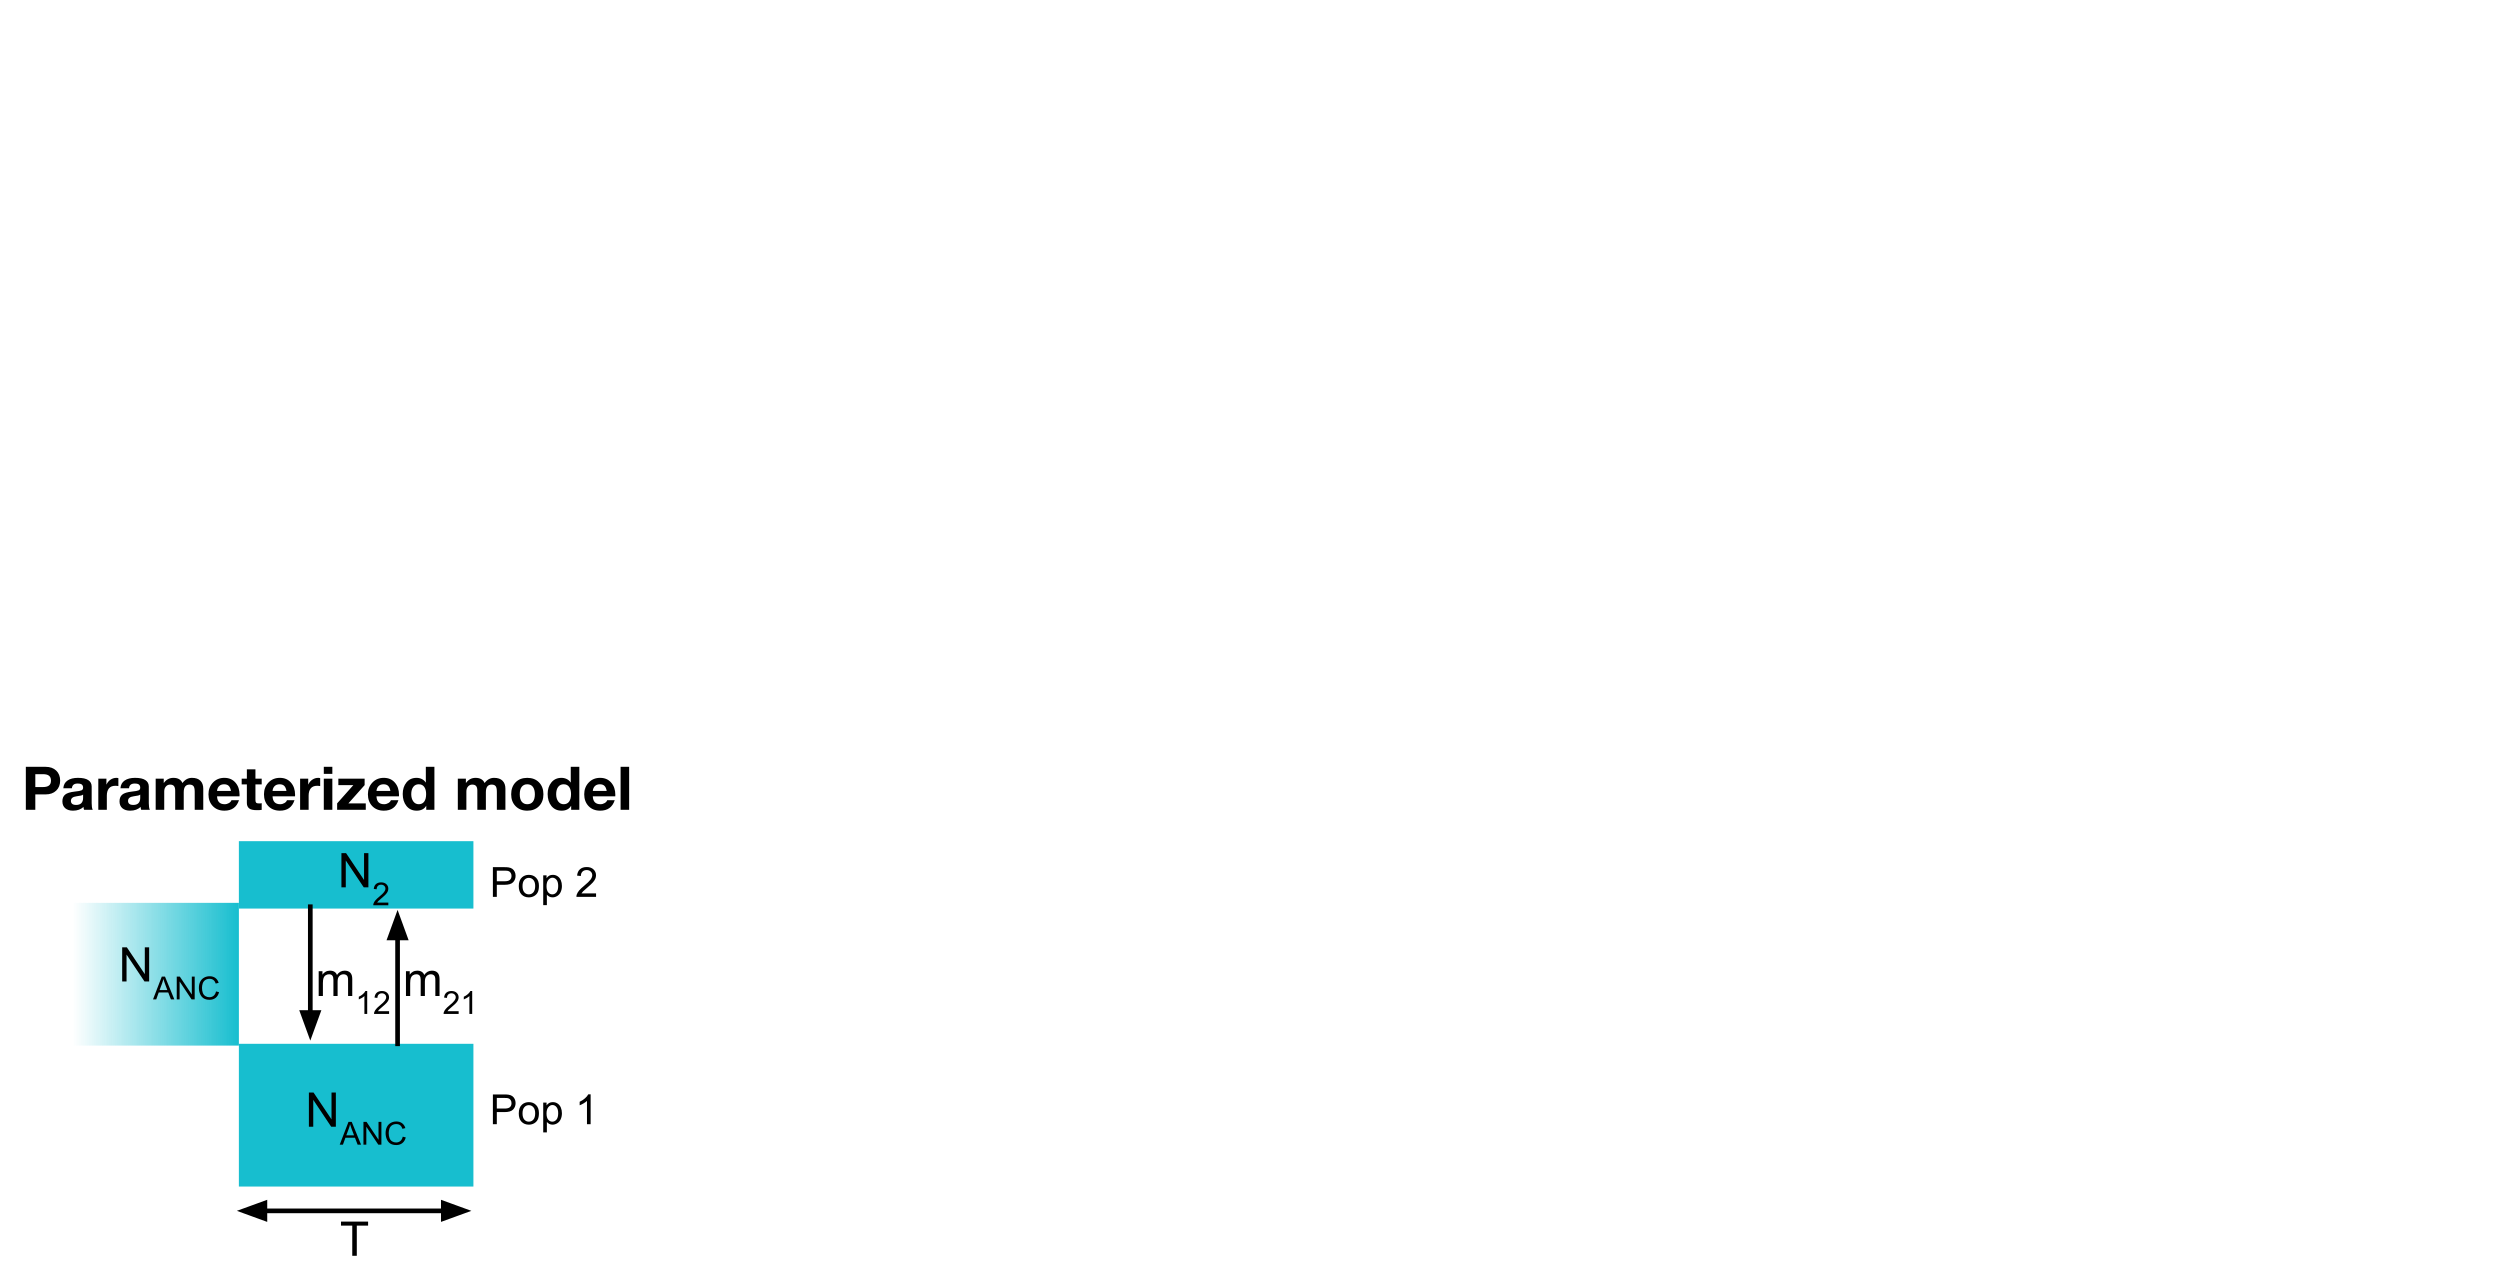 <svg version="1.1" viewBox="0.0 0.0 1604.076 824.0" fill="none" stroke="none" stroke-linecap="square" stroke-miterlimit="10" xmlns:xlink="http://www.w3.org/1999/xlink" xmlns="http://www.w3.org/2000/svg"><clipPath id="p.0"><path d="m0 0l1604.076 0l0 824.0l-1604.076 0l0 -824.0z" clip-rule="nonzero"/></clipPath><g clip-path="url(#p.0)"><path fill="#000000" fill-opacity="0.0" d="m0 0l1604.076 0l0 824.0l-1604.076 0z" fill-rule="evenodd"/><defs><linearGradient id="p.1" gradientUnits="userSpaceOnUse" gradientTransform="matrix(0.0 -10.33 10.33 0.0 0.0 0.0)" spreadMethod="pad" x1="-64.946" y1="4.508" x2="-64.946" y2="14.838"><stop offset="0.0" stop-color="#17becf" stop-opacity="0.0"/><stop offset="1.0" stop-color="#17becf"/></linearGradient></defs><path fill="url(#p.1)" d="m46.57 670.888l0 -91.591l106.709 0l0 91.591z" fill-rule="evenodd"/><path fill="#17becf" d="m153.268 761.327l0 -91.591l150.488 0l0 91.591z" fill-rule="evenodd"/><path fill="#17becf" d="m153.268 582.967l0 -43.244l150.488 0l0 43.244z" fill-rule="evenodd"/><path fill="#000000" fill-opacity="0.0" d="m199.1 581.773l0 85.921" fill-rule="evenodd"/><path stroke="#000000" stroke-width="3.0" stroke-linejoin="round" stroke-linecap="butt" d="m199.1 581.773l0 67.921" fill-rule="evenodd"/><path fill="#000000" stroke="#000000" stroke-width="3.0" stroke-linecap="butt" d="m194.145 649.694l4.955 13.614l4.955 -13.614z" fill-rule="evenodd"/><path fill="#000000" fill-opacity="0.0" d="m255.1 583.819l0 85.921" fill-rule="evenodd"/><path stroke="#000000" stroke-width="3.0" stroke-linejoin="round" stroke-linecap="butt" d="m255.1 601.819l0 67.921" fill-rule="evenodd"/><path fill="#000000" stroke="#000000" stroke-width="3.0" stroke-linecap="butt" d="m260.055 601.819l-4.955 -13.614l-4.955 13.614z" fill-rule="evenodd"/><path fill="#000000" fill-opacity="0.0" d="m67.068 591.314l86.929 0l0 56.567l-86.929 0z" fill-rule="evenodd"/><path fill="#000000" d="m78.396 629.754l0 -21.938l2.984 0l11.531 17.219l0 -17.219l2.781 0l0 21.938l-2.984 0l-11.516 -17.25l0 17.25l-2.797 0z" fill-rule="nonzero"/><path fill="#000000" d="m98.176 641.254l5.625 -14.625l2.078 0l5.984 14.625l-2.203 0l-1.703 -4.438l-6.125 0l-1.594 4.438l-2.062 0zm4.219 -6.0l4.969 0l-1.531 -4.062q-0.703 -1.844 -1.031 -3.031q-0.281 1.406 -0.797 2.797l-1.609 4.297zm11.007 6.0l0 -14.625l1.984 0l7.688 11.484l0 -11.484l1.844 0l0 14.625l-1.984 0l-7.688 -11.5l0 11.5l-1.844 0zm25.212 -5.125l1.938 0.484q-0.609 2.391 -2.203 3.641q-1.578 1.25 -3.859 1.25q-2.359 0 -3.844 -0.953q-1.484 -0.969 -2.266 -2.797q-0.766 -1.828 -0.766 -3.922q0 -2.281 0.875 -3.984q0.875 -1.703 2.484 -2.578q1.609 -0.891 3.547 -0.891q2.203 0 3.688 1.125q1.5 1.109 2.094 3.125l-1.906 0.453q-0.516 -1.594 -1.484 -2.312q-0.969 -0.734 -2.422 -0.734q-1.688 0 -2.828 0.812q-1.125 0.797 -1.594 2.172q-0.453 1.359 -0.453 2.797q0 1.875 0.531 3.266q0.547 1.391 1.688 2.078q1.156 0.688 2.5 0.688q1.625 0 2.75 -0.938q1.125 -0.938 1.531 -2.781z" fill-rule="nonzero"/><path fill="#000000" fill-opacity="0.0" d="m153.268 692.477l150.488 0l0 46.866l-150.488 0z" fill-rule="evenodd"/><path fill="#000000" d="m198.195 722.95l0 -21.938l2.984 0l11.531 17.219l0 -17.219l2.781 0l0 21.938l-2.984 0l-11.516 -17.25l0 17.25l-2.797 0z" fill-rule="nonzero"/><path fill="#000000" d="m217.975 734.45l5.625 -14.625l2.078 0l5.984 14.625l-2.203 0l-1.703 -4.438l-6.125 0l-1.594 4.438l-2.062 0zm4.219 -6.0l4.969 0l-1.531 -4.062q-0.703 -1.844 -1.031 -3.031q-0.281 1.406 -0.797 2.797l-1.609 4.297zm11.007 6.0l0 -14.625l1.984 0l7.688 11.484l0 -11.484l1.844 0l0 14.625l-1.984 0l-7.688 -11.5l0 11.5l-1.844 0zm25.212 -5.125l1.938 0.484q-0.609 2.391 -2.203 3.641q-1.578 1.25 -3.859 1.25q-2.359 0 -3.844 -0.953q-1.484 -0.969 -2.266 -2.797q-0.766 -1.828 -0.766 -3.922q0 -2.281 0.875 -3.984q0.875 -1.703 2.484 -2.578q1.609 -0.891 3.547 -0.891q2.203 0 3.688 1.125q1.5 1.109 2.094 3.125l-1.906 0.453q-0.516 -1.594 -1.484 -2.312q-0.969 -0.734 -2.422 -0.734q-1.688 0 -2.828 0.812q-1.125 0.797 -1.594 2.172q-0.453 1.359 -0.453 2.797q0 1.875 0.531 3.266q0.547 1.391 1.688 2.078q1.156 0.688 2.5 0.688q1.625 0 2.75 -0.938q1.125 -0.938 1.531 -2.781z" fill-rule="nonzero"/><path fill="#000000" fill-opacity="0.0" d="m190.028 530.905l86.929 0l0 56.567l-86.929 0z" fill-rule="evenodd"/><path fill="#000000" d="m219.068 569.345l0 -21.938l2.984 0l11.531 17.219l0 -17.219l2.781 0l0 21.938l-2.984 0l-11.516 -17.25l0 17.25l-2.797 0z" fill-rule="nonzero"/><path fill="#000000" d="m249.16 579.126l0 1.719l-9.656 0q-0.031 -0.656 0.203 -1.25q0.375 -0.984 1.188 -1.938q0.812 -0.969 2.344 -2.219q2.391 -1.953 3.219 -3.094q0.844 -1.156 0.844 -2.172q0 -1.062 -0.766 -1.797q-0.766 -0.734 -1.984 -0.734q-1.297 0 -2.078 0.781q-0.781 0.781 -0.797 2.156l-1.844 -0.188q0.188 -2.078 1.422 -3.156q1.25 -1.078 3.328 -1.078q2.109 0 3.328 1.172q1.234 1.156 1.234 2.891q0 0.875 -0.359 1.734q-0.359 0.844 -1.188 1.781q-0.828 0.938 -2.766 2.562q-1.625 1.359 -2.094 1.844q-0.453 0.484 -0.75 0.984l7.172 0z" fill-rule="nonzero"/><path fill="#000000" fill-opacity="0.0" d="m193.462 600.611l86.929 0l0 56.567l-86.929 0z" fill-rule="evenodd"/><path fill="#000000" d="m204.478 639.051l0 -15.891l2.422 0l0 2.219q0.734 -1.156 1.984 -1.859q1.25 -0.719 2.828 -0.719q1.766 0 2.891 0.734q1.141 0.719 1.594 2.047q1.891 -2.781 4.922 -2.781q2.359 0 3.625 1.312q1.281 1.297 1.281 4.031l0 10.906l-2.688 0l0 -10.016q0 -1.609 -0.266 -2.312q-0.25 -0.719 -0.938 -1.156q-0.688 -0.438 -1.625 -0.438q-1.672 0 -2.781 1.125q-1.109 1.109 -1.109 3.562l0 9.234l-2.688 0l0 -10.328q0 -1.797 -0.656 -2.688q-0.656 -0.906 -2.156 -0.906q-1.141 0 -2.109 0.609q-0.969 0.594 -1.406 1.75q-0.422 1.141 -0.422 3.312l0 8.25l-2.703 0z" fill-rule="nonzero"/><path fill="#000000" d="m235.608 650.551l-1.797 0l0 -11.453q-0.641 0.625 -1.703 1.25q-1.047 0.609 -1.891 0.922l0 -1.734q1.516 -0.703 2.641 -1.703q1.125 -1.016 1.594 -1.969l1.156 0l0 14.688zm14.038 -1.719l0 1.719l-9.656 0q-0.031 -0.656 0.203 -1.25q0.375 -0.984 1.188 -1.938q0.812 -0.969 2.344 -2.219q2.391 -1.953 3.219 -3.094q0.844 -1.156 0.844 -2.172q0 -1.062 -0.766 -1.797q-0.766 -0.734 -1.984 -0.734q-1.297 0 -2.078 0.781q-0.781 0.781 -0.797 2.156l-1.844 -0.188q0.188 -2.078 1.422 -3.156q1.25 -1.078 3.328 -1.078q2.109 0 3.328 1.172q1.234 1.156 1.234 2.891q0 0.875 -0.359 1.734q-0.359 0.844 -1.188 1.781q-0.828 0.938 -2.766 2.562q-1.625 1.359 -2.094 1.844q-0.453 0.484 -0.75 0.984l7.172 0z" fill-rule="nonzero"/><path fill="#000000" fill-opacity="0.0" d="m249.462 600.611l86.929 0l0 56.567l-86.929 0z" fill-rule="evenodd"/><path fill="#000000" d="m260.478 639.051l0 -15.891l2.422 0l0 2.219q0.734 -1.156 1.984 -1.859q1.25 -0.719 2.828 -0.719q1.766 0 2.891 0.734q1.141 0.719 1.594 2.047q1.891 -2.781 4.922 -2.781q2.359 0 3.625 1.312q1.281 1.297 1.281 4.031l0 10.906l-2.688 0l0 -10.016q0 -1.609 -0.266 -2.312q-0.25 -0.719 -0.938 -1.156q-0.688 -0.438 -1.625 -0.438q-1.672 0 -2.781 1.125q-1.109 1.109 -1.109 3.562l0 9.234l-2.688 0l0 -10.328q0 -1.797 -0.656 -2.688q-0.656 -0.906 -2.156 -0.906q-1.141 0 -2.109 0.609q-0.969 0.594 -1.406 1.75q-0.422 1.141 -0.422 3.312l0 8.25l-2.703 0z" fill-rule="nonzero"/><path fill="#000000" d="m294.28 648.832l0 1.719l-9.656 0q-0.031 -0.656 0.203 -1.25q0.375 -0.984 1.188 -1.938q0.812 -0.969 2.344 -2.219q2.391 -1.953 3.219 -3.094q0.844 -1.156 0.844 -2.172q0 -1.062 -0.766 -1.797q-0.766 -0.734 -1.984 -0.734q-1.297 0 -2.078 0.781q-0.781 0.781 -0.797 2.156l-1.844 -0.188q0.188 -2.078 1.422 -3.156q1.25 -1.078 3.328 -1.078q2.109 0 3.328 1.172q1.234 1.156 1.234 2.891q0 0.875 -0.359 1.734q-0.359 0.844 -1.188 1.781q-0.828 0.938 -2.766 2.562q-1.625 1.359 -2.094 1.844q-0.453 0.484 -0.75 0.984l7.172 0zm8.694 1.719l-1.797 0l0 -11.453q-0.641 0.625 -1.703 1.25q-1.047 0.609 -1.891 0.922l0 -1.734q1.516 -0.703 2.641 -1.703q1.125 -1.016 1.594 -1.969l1.156 0l0 14.688z" fill-rule="nonzero"/><path fill="#000000" fill-opacity="0.0" d="m151.963 776.915l150.488 0" fill-rule="evenodd"/><path stroke="#000000" stroke-width="3.0" stroke-linejoin="round" stroke-linecap="butt" d="m169.963 776.915l114.488 0" fill-rule="evenodd"/><path fill="#000000" stroke="#000000" stroke-width="3.0" stroke-linecap="butt" d="m169.963 771.96l-13.614 4.955l13.614 4.955z" fill-rule="evenodd"/><path fill="#000000" stroke="#000000" stroke-width="3.0" stroke-linecap="butt" d="m284.451 781.87l13.614 -4.955l-13.614 -4.955z" fill-rule="evenodd"/><path fill="#000000" fill-opacity="0.0" d="m209.071 767.314l86.929 0l0 56.567l-86.929 0z" fill-rule="evenodd"/><path fill="#000000" d="m226.025 805.754l0 -19.359l-7.234 0l0 -2.578l17.391 0l0 2.578l-7.25 0l0 19.359l-2.906 0z" fill-rule="nonzero"/><path fill="#000000" fill-opacity="0.0" d="m295.667 686.705l106.709 0l0 51.717l-106.709 0z" fill-rule="evenodd"/><path fill="#000000" d="m316.253 721.305l0 -19.078l7.188 0q1.906 0 2.906 0.172q1.406 0.234 2.359 0.906q0.953 0.656 1.531 1.844q0.578 1.172 0.578 2.594q0 2.438 -1.562 4.125q-1.547 1.688 -5.594 1.688l-4.891 0l0 7.75l-2.516 0zm2.516 -10.016l4.938 0q2.453 0 3.469 -0.906q1.031 -0.906 1.031 -2.562q0 -1.203 -0.609 -2.047q-0.594 -0.859 -1.594 -1.125q-0.625 -0.172 -2.344 -0.172l-4.891 0l0 6.812zm14.092 3.109q0 -3.844 2.125 -5.688q1.781 -1.547 4.344 -1.547q2.859 0 4.656 1.875q1.812 1.859 1.812 5.156q0 2.672 -0.797 4.203q-0.797 1.531 -2.328 2.375q-1.531 0.844 -3.344 0.844q-2.891 0 -4.688 -1.859q-1.781 -1.859 -1.781 -5.359zm2.406 0q0 2.656 1.156 3.984q1.156 1.312 2.906 1.312q1.75 0 2.906 -1.328q1.156 -1.328 1.156 -4.047q0 -2.562 -1.172 -3.891q-1.156 -1.328 -2.891 -1.328q-1.75 0 -2.906 1.328q-1.156 1.312 -1.156 3.969zm13.278 12.203l0 -19.125l2.141 0l0 1.797q0.75 -1.047 1.703 -1.578q0.953 -0.531 2.312 -0.531q1.766 0 3.109 0.922q1.359 0.906 2.047 2.562q0.688 1.656 0.688 3.641q0 2.125 -0.766 3.828q-0.75 1.688 -2.203 2.594q-1.453 0.906 -3.047 0.906q-1.172 0 -2.109 -0.484q-0.922 -0.5 -1.531 -1.266l0 6.734l-2.344 0zm2.125 -12.125q0 2.656 1.078 3.938q1.094 1.281 2.625 1.281q1.562 0 2.672 -1.312q1.109 -1.328 1.109 -4.109q0 -2.641 -1.094 -3.953q-1.078 -1.312 -2.594 -1.312q-1.484 0 -2.641 1.406q-1.156 1.391 -1.156 4.062zm28.293 6.828l-2.344 0l0 -14.922q-0.859 0.797 -2.234 1.609q-1.359 0.797 -2.453 1.203l0 -2.266q1.969 -0.922 3.438 -2.234q1.469 -1.312 2.078 -2.547l1.516 0l0 19.156z" fill-rule="nonzero"/><path fill="#000000" fill-opacity="0.0" d="m295.667 540.87l106.709 0l0 51.717l-106.709 0z" fill-rule="evenodd"/><path fill="#000000" d="m316.253 575.47l0 -19.078l7.188 0q1.906 0 2.906 0.172q1.406 0.234 2.359 0.906q0.953 0.656 1.531 1.844q0.578 1.172 0.578 2.594q0 2.438 -1.562 4.125q-1.547 1.688 -5.594 1.688l-4.891 0l0 7.75l-2.516 0zm2.516 -10.016l4.938 0q2.453 0 3.469 -0.906q1.031 -0.906 1.031 -2.562q0 -1.203 -0.609 -2.047q-0.594 -0.859 -1.594 -1.125q-0.625 -0.172 -2.344 -0.172l-4.891 0l0 6.812zm14.092 3.109q0 -3.844 2.125 -5.688q1.781 -1.547 4.344 -1.547q2.859 0 4.656 1.875q1.812 1.859 1.812 5.156q0 2.672 -0.797 4.203q-0.797 1.531 -2.328 2.375q-1.531 0.844 -3.344 0.844q-2.891 0 -4.688 -1.859q-1.781 -1.859 -1.781 -5.359zm2.406 0q0 2.656 1.156 3.984q1.156 1.312 2.906 1.312q1.75 0 2.906 -1.328q1.156 -1.328 1.156 -4.047q0 -2.562 -1.172 -3.891q-1.156 -1.328 -2.891 -1.328q-1.75 0 -2.906 1.328q-1.156 1.312 -1.156 3.969zm13.278 12.203l0 -19.125l2.141 0l0 1.797q0.75 -1.047 1.703 -1.578q0.953 -0.531 2.312 -0.531q1.766 0 3.109 0.922q1.359 0.906 2.047 2.562q0.688 1.656 0.688 3.641q0 2.125 -0.766 3.828q-0.75 1.688 -2.203 2.594q-1.453 0.906 -3.047 0.906q-1.172 0 -2.109 -0.484q-0.922 -0.5 -1.531 -1.266l0 6.734l-2.344 0zm2.125 -12.125q0 2.656 1.078 3.938q1.094 1.281 2.625 1.281q1.562 0 2.672 -1.312q1.109 -1.328 1.109 -4.109q0 -2.641 -1.094 -3.953q-1.078 -1.312 -2.594 -1.312q-1.484 0 -2.641 1.406q-1.156 1.391 -1.156 4.062zm31.778 4.578l0 2.25l-12.609 0q-0.031 -0.844 0.266 -1.625q0.484 -1.297 1.547 -2.547q1.062 -1.25 3.062 -2.875q3.109 -2.562 4.203 -4.047q1.094 -1.5 1.094 -2.812q0 -1.406 -1.0 -2.359q-0.984 -0.953 -2.594 -0.953q-1.688 0 -2.703 1.016q-1.016 1.016 -1.031 2.812l-2.406 -0.25q0.25 -2.688 1.859 -4.094q1.609 -1.422 4.328 -1.422q2.75 0 4.344 1.531q1.609 1.516 1.609 3.766q0 1.141 -0.469 2.25q-0.469 1.109 -1.562 2.328q-1.078 1.219 -3.609 3.359q-2.094 1.766 -2.703 2.406q-0.594 0.625 -0.984 1.266l9.359 0z" fill-rule="nonzero"/><path fill="#000000" fill-opacity="0.0" d="m10.937 473.49l397.953 0l0 66.268l-397.953 0z" fill-rule="evenodd"/><path fill="#000000" d="m29.236 492.016q4.312 0 6.828 2.422q2.531 2.422 2.531 6.422q0 3.984 -2.531 6.422q-2.516 2.438 -6.828 2.438l-6.578 0l0 9.891l-6.078 0l0 -27.594l12.656 0zm-1.688 12.984q2.609 0 3.875 -0.984q1.281 -0.984 1.281 -3.156q0 -2.109 -1.234 -3.109q-1.219 -1.016 -3.906 -1.016l-4.906 0l0 8.266l4.891 0zm22.499 -5.906q4.438 0 6.594 1.453q2.172 1.453 2.172 4.094l0 10.719q0 1.219 0.156 2.422q0.156 1.203 0.531 1.828l-5.562 0q-0.156 -0.453 -0.266 -0.938q-0.094 -0.484 -0.125 -0.969q-1.156 1.188 -2.875 1.828q-1.703 0.625 -3.844 0.625q-3.109 0 -4.953 -1.547q-1.844 -1.562 -1.844 -4.453q0 -2.797 1.734 -4.281q1.734 -1.484 6.328 -1.984q3.188 -0.312 4.203 -0.781q1.016 -0.484 1.016 -1.672q0 -1.344 -0.781 -2.016q-0.781 -0.672 -2.75 -0.672q-1.688 0 -2.594 0.734q-0.906 0.719 -1.062 2.297l-5.5 0q0.234 -3.297 2.719 -4.984q2.484 -1.703 6.703 -1.703zm-4.547 14.828q0 1.188 0.812 1.875q0.812 0.672 2.562 0.672q2.188 0 3.312 -1.141q1.125 -1.156 1.125 -3.359l0 -2.141q-0.484 0.406 -1.297 0.609q-0.797 0.188 -2.891 0.484q-1.875 0.25 -2.75 0.984q-0.875 0.719 -0.875 2.016zm29.213 -14.828q0.359 0 0.656 0.047q0.312 0.047 0.578 0.141l0 5.094q-0.469 -0.094 -0.922 -0.141q-0.438 -0.047 -1.047 -0.047q-2.766 0 -4.109 1.703q-1.328 1.688 -1.328 4.547l0 9.172l-5.469 0l0 -19.984l5.203 0l0 3.719l0.078 0q0.875 -1.969 2.594 -3.109q1.734 -1.141 3.766 -1.141zm11.989 0q4.438 0 6.594 1.453q2.172 1.453 2.172 4.094l0 10.719q0 1.219 0.156 2.422q0.156 1.203 0.531 1.828l-5.562 0q-0.156 -0.453 -0.266 -0.938q-0.094 -0.484 -0.125 -0.969q-1.156 1.188 -2.875 1.828q-1.703 0.625 -3.844 0.625q-3.109 0 -4.953 -1.547q-1.844 -1.562 -1.844 -4.453q0 -2.797 1.734 -4.281q1.734 -1.484 6.328 -1.984q3.188 -0.312 4.203 -0.781q1.016 -0.484 1.016 -1.672q0 -1.344 -0.781 -2.016q-0.781 -0.672 -2.75 -0.672q-1.688 0 -2.594 0.734q-0.906 0.719 -1.062 2.297l-5.5 0q0.234 -3.297 2.719 -4.984q2.484 -1.703 6.703 -1.703zm-4.547 14.828q0 1.188 0.812 1.875q0.812 0.672 2.562 0.672q2.188 0 3.312 -1.141q1.125 -1.156 1.125 -3.359l0 -2.141q-0.484 0.406 -1.297 0.609q-0.797 0.188 -2.891 0.484q-1.875 0.25 -2.75 0.984q-0.875 0.719 -0.875 2.016zm29.088 -14.828q2.234 0 3.688 0.859q1.453 0.859 2.141 2.469q1.141 -1.609 2.688 -2.469q1.547 -0.859 3.375 -0.859q3.625 0 5.453 1.859q1.828 1.844 1.828 5.109l0 13.547l-5.484 0l0 -11.547q0 -2.734 -0.812 -3.688q-0.797 -0.953 -2.547 -0.953q-1.859 0 -2.781 1.25q-0.906 1.234 -0.906 3.625l0 11.312l-5.484 0l0 -12.312q0 -1.969 -0.766 -2.922q-0.75 -0.953 -2.547 -0.953q-1.562 0 -2.641 1.203q-1.078 1.203 -1.078 3.266l0 11.719l-5.484 0l0 -19.984l5.172 0l0 2.719l0.078 0q1.156 -1.641 2.688 -2.438q1.547 -0.812 3.422 -0.812zm32.732 0q4.438 0 7.078 3.047q2.656 3.047 2.656 7.781l-0.031 1.031l-14.422 0q0.109 2.578 1.344 3.828q1.234 1.234 3.547 1.234q1.484 0 2.75 -0.75q1.266 -0.766 1.609 -1.844l4.828 0q-1.109 3.391 -3.438 5.062q-2.312 1.672 -5.922 1.672q-4.625 0 -7.422 -2.922q-2.797 -2.922 -2.797 -7.594q0 -4.469 2.859 -7.5q2.859 -3.047 7.359 -3.047zm-4.719 8.375l8.922 0q-0.391 -2.203 -1.422 -3.219q-1.031 -1.031 -2.969 -1.031q-2.0 0 -3.172 1.141q-1.172 1.125 -1.359 3.109zm24.635 -13.828l0 5.984l4.016 0l0 3.672l-4.016 0l0 10.031q0 1.219 0.453 1.703q0.469 0.484 1.859 0.484q0.469 0 0.906 -0.031q0.438 -0.047 0.797 -0.125l0 4.281q-0.688 0.125 -1.531 0.156q-0.828 0.031 -1.641 0.031q-3.562 0 -4.953 -1.203q-1.391 -1.219 -1.391 -3.406l0 -11.922l-3.328 0l0 -3.672l3.328 0l0 -5.984l5.5 0zm15.701 5.453q4.438 0 7.078 3.047q2.656 3.047 2.656 7.781l-0.031 1.031l-14.422 0q0.109 2.578 1.344 3.828q1.234 1.234 3.547 1.234q1.484 0 2.75 -0.75q1.266 -0.766 1.609 -1.844l4.828 0q-1.109 3.391 -3.438 5.062q-2.312 1.672 -5.922 1.672q-4.625 0 -7.422 -2.922q-2.797 -2.922 -2.797 -7.594q0 -4.469 2.859 -7.5q2.859 -3.047 7.359 -3.047zm-4.719 8.375l8.922 0q-0.391 -2.203 -1.422 -3.219q-1.031 -1.031 -2.969 -1.031q-2.0 0 -3.172 1.141q-1.172 1.125 -1.359 3.109zm29.322 -8.375q0.359 0 0.656 0.047q0.312 0.047 0.578 0.141l0 5.094q-0.469 -0.094 -0.922 -0.141q-0.438 -0.047 -1.047 -0.047q-2.766 0 -4.109 1.703q-1.328 1.688 -1.328 4.547l0 9.172l-5.469 0l0 -19.984l5.203 0l0 3.719l0.078 0q0.875 -1.969 2.594 -3.109q1.734 -1.141 3.766 -1.141zm9.043 -7.078l0 4.516l-5.484 0l0 -4.516l5.484 0zm0 7.609l0 19.984l-5.484 0l0 -19.984l5.484 0zm20.716 0l0 4.125l-10.406 11.719l11.141 0l0 4.141l-18.375 0l0 -4.141l10.406 -11.719l-9.625 0l0 -4.125l16.859 0zm12.323 -0.531q4.438 0 7.078 3.047q2.656 3.047 2.656 7.781l-0.031 1.031l-14.422 0q0.109 2.578 1.344 3.828q1.234 1.234 3.547 1.234q1.484 0 2.75 -0.75q1.266 -0.766 1.609 -1.844l4.828 0q-1.109 3.391 -3.438 5.062q-2.312 1.672 -5.922 1.672q-4.625 0 -7.422 -2.922q-2.797 -2.922 -2.797 -7.594q0 -4.469 2.859 -7.5q2.859 -3.047 7.359 -3.047zm-4.719 8.375l8.922 0q-0.391 -2.203 -1.422 -3.219q-1.031 -1.031 -2.969 -1.031q-2.0 0 -3.172 1.141q-1.172 1.125 -1.359 3.109zm37.166 -15.453l0 27.594l-5.234 0l0 -2.547l-0.078 0q-0.875 1.531 -2.438 2.312q-1.562 0.781 -3.609 0.781q-4.109 0 -6.547 -3.0q-2.422 -3.016 -2.422 -7.719q0 -4.453 2.391 -7.391q2.406 -2.953 6.453 -2.953q1.875 0 3.422 0.766q1.547 0.75 2.484 2.203l0.078 0l0 -10.047l5.5 0zm-14.859 17.578q0 2.781 1.297 4.609q1.312 1.812 3.531 1.812q2.281 0 3.5 -1.688q1.219 -1.688 1.219 -4.766q0 -2.922 -1.188 -4.625q-1.188 -1.719 -3.547 -1.719q-2.281 0 -3.547 1.719q-1.266 1.703 -1.266 4.656zm41.243 -10.5q2.234 0 3.688 0.859q1.453 0.859 2.141 2.469q1.141 -1.609 2.688 -2.469q1.547 -0.859 3.375 -0.859q3.625 0 5.453 1.859q1.828 1.844 1.828 5.109l0 13.547l-5.484 0l0 -11.547q0 -2.734 -0.812 -3.688q-0.797 -0.953 -2.547 -0.953q-1.859 0 -2.781 1.25q-0.906 1.234 -0.906 3.625l0 11.312l-5.484 0l0 -12.312q0 -1.969 -0.766 -2.922q-0.75 -0.953 -2.547 -0.953q-1.562 0 -2.641 1.203q-1.078 1.203 -1.078 3.266l0 11.719l-5.484 0l0 -19.984l5.172 0l0 2.719l0.078 0q1.156 -1.641 2.688 -2.438q1.547 -0.812 3.422 -0.812zm33.201 0q4.703 0 7.531 2.906q2.828 2.891 2.828 7.641q0 4.781 -2.859 7.656q-2.859 2.859 -7.5 2.859q-4.641 0 -7.484 -2.891q-2.844 -2.891 -2.844 -7.625q0 -4.734 2.797 -7.641q2.797 -2.906 7.531 -2.906zm-4.828 10.547q0 3.156 1.281 4.766q1.297 1.609 3.547 1.609q2.344 0 3.609 -1.656q1.266 -1.672 1.266 -4.719q0 -2.984 -1.234 -4.703q-1.219 -1.719 -3.672 -1.719q-2.219 0 -3.516 1.609q-1.281 1.594 -1.281 4.812zm38.222 -17.625l0 27.594l-5.234 0l0 -2.547l-0.078 0q-0.875 1.531 -2.438 2.312q-1.562 0.781 -3.609 0.781q-4.109 0 -6.547 -3.0q-2.422 -3.016 -2.422 -7.719q0 -4.453 2.391 -7.391q2.406 -2.953 6.453 -2.953q1.875 0 3.422 0.766q1.547 0.75 2.484 2.203l0.078 0l0 -10.047l5.5 0zm-14.859 17.578q0 2.781 1.297 4.609q1.312 1.812 3.531 1.812q2.281 0 3.5 -1.688q1.219 -1.688 1.219 -4.766q0 -2.922 -1.188 -4.625q-1.188 -1.719 -3.547 -1.719q-2.281 0 -3.547 1.719q-1.266 1.703 -1.266 4.656zm28.222 -10.5q4.438 0 7.078 3.047q2.656 3.047 2.656 7.781l-0.031 1.031l-14.422 0q0.109 2.578 1.344 3.828q1.234 1.234 3.547 1.234q1.484 0 2.75 -0.75q1.266 -0.766 1.609 -1.844l4.828 0q-1.109 3.391 -3.438 5.062q-2.312 1.672 -5.922 1.672q-4.625 0 -7.422 -2.922q-2.797 -2.922 -2.797 -7.594q0 -4.469 2.859 -7.5q2.859 -3.047 7.359 -3.047zm-4.719 8.375l8.922 0q-0.391 -2.203 -1.422 -3.219q-1.031 -1.031 -2.969 -1.031q-2.0 0 -3.172 1.141q-1.172 1.125 -1.359 3.109zm23.322 -15.453l0 27.594l-5.484 0l0 -27.594l5.484 0z" fill-rule="nonzero"/></g></svg>